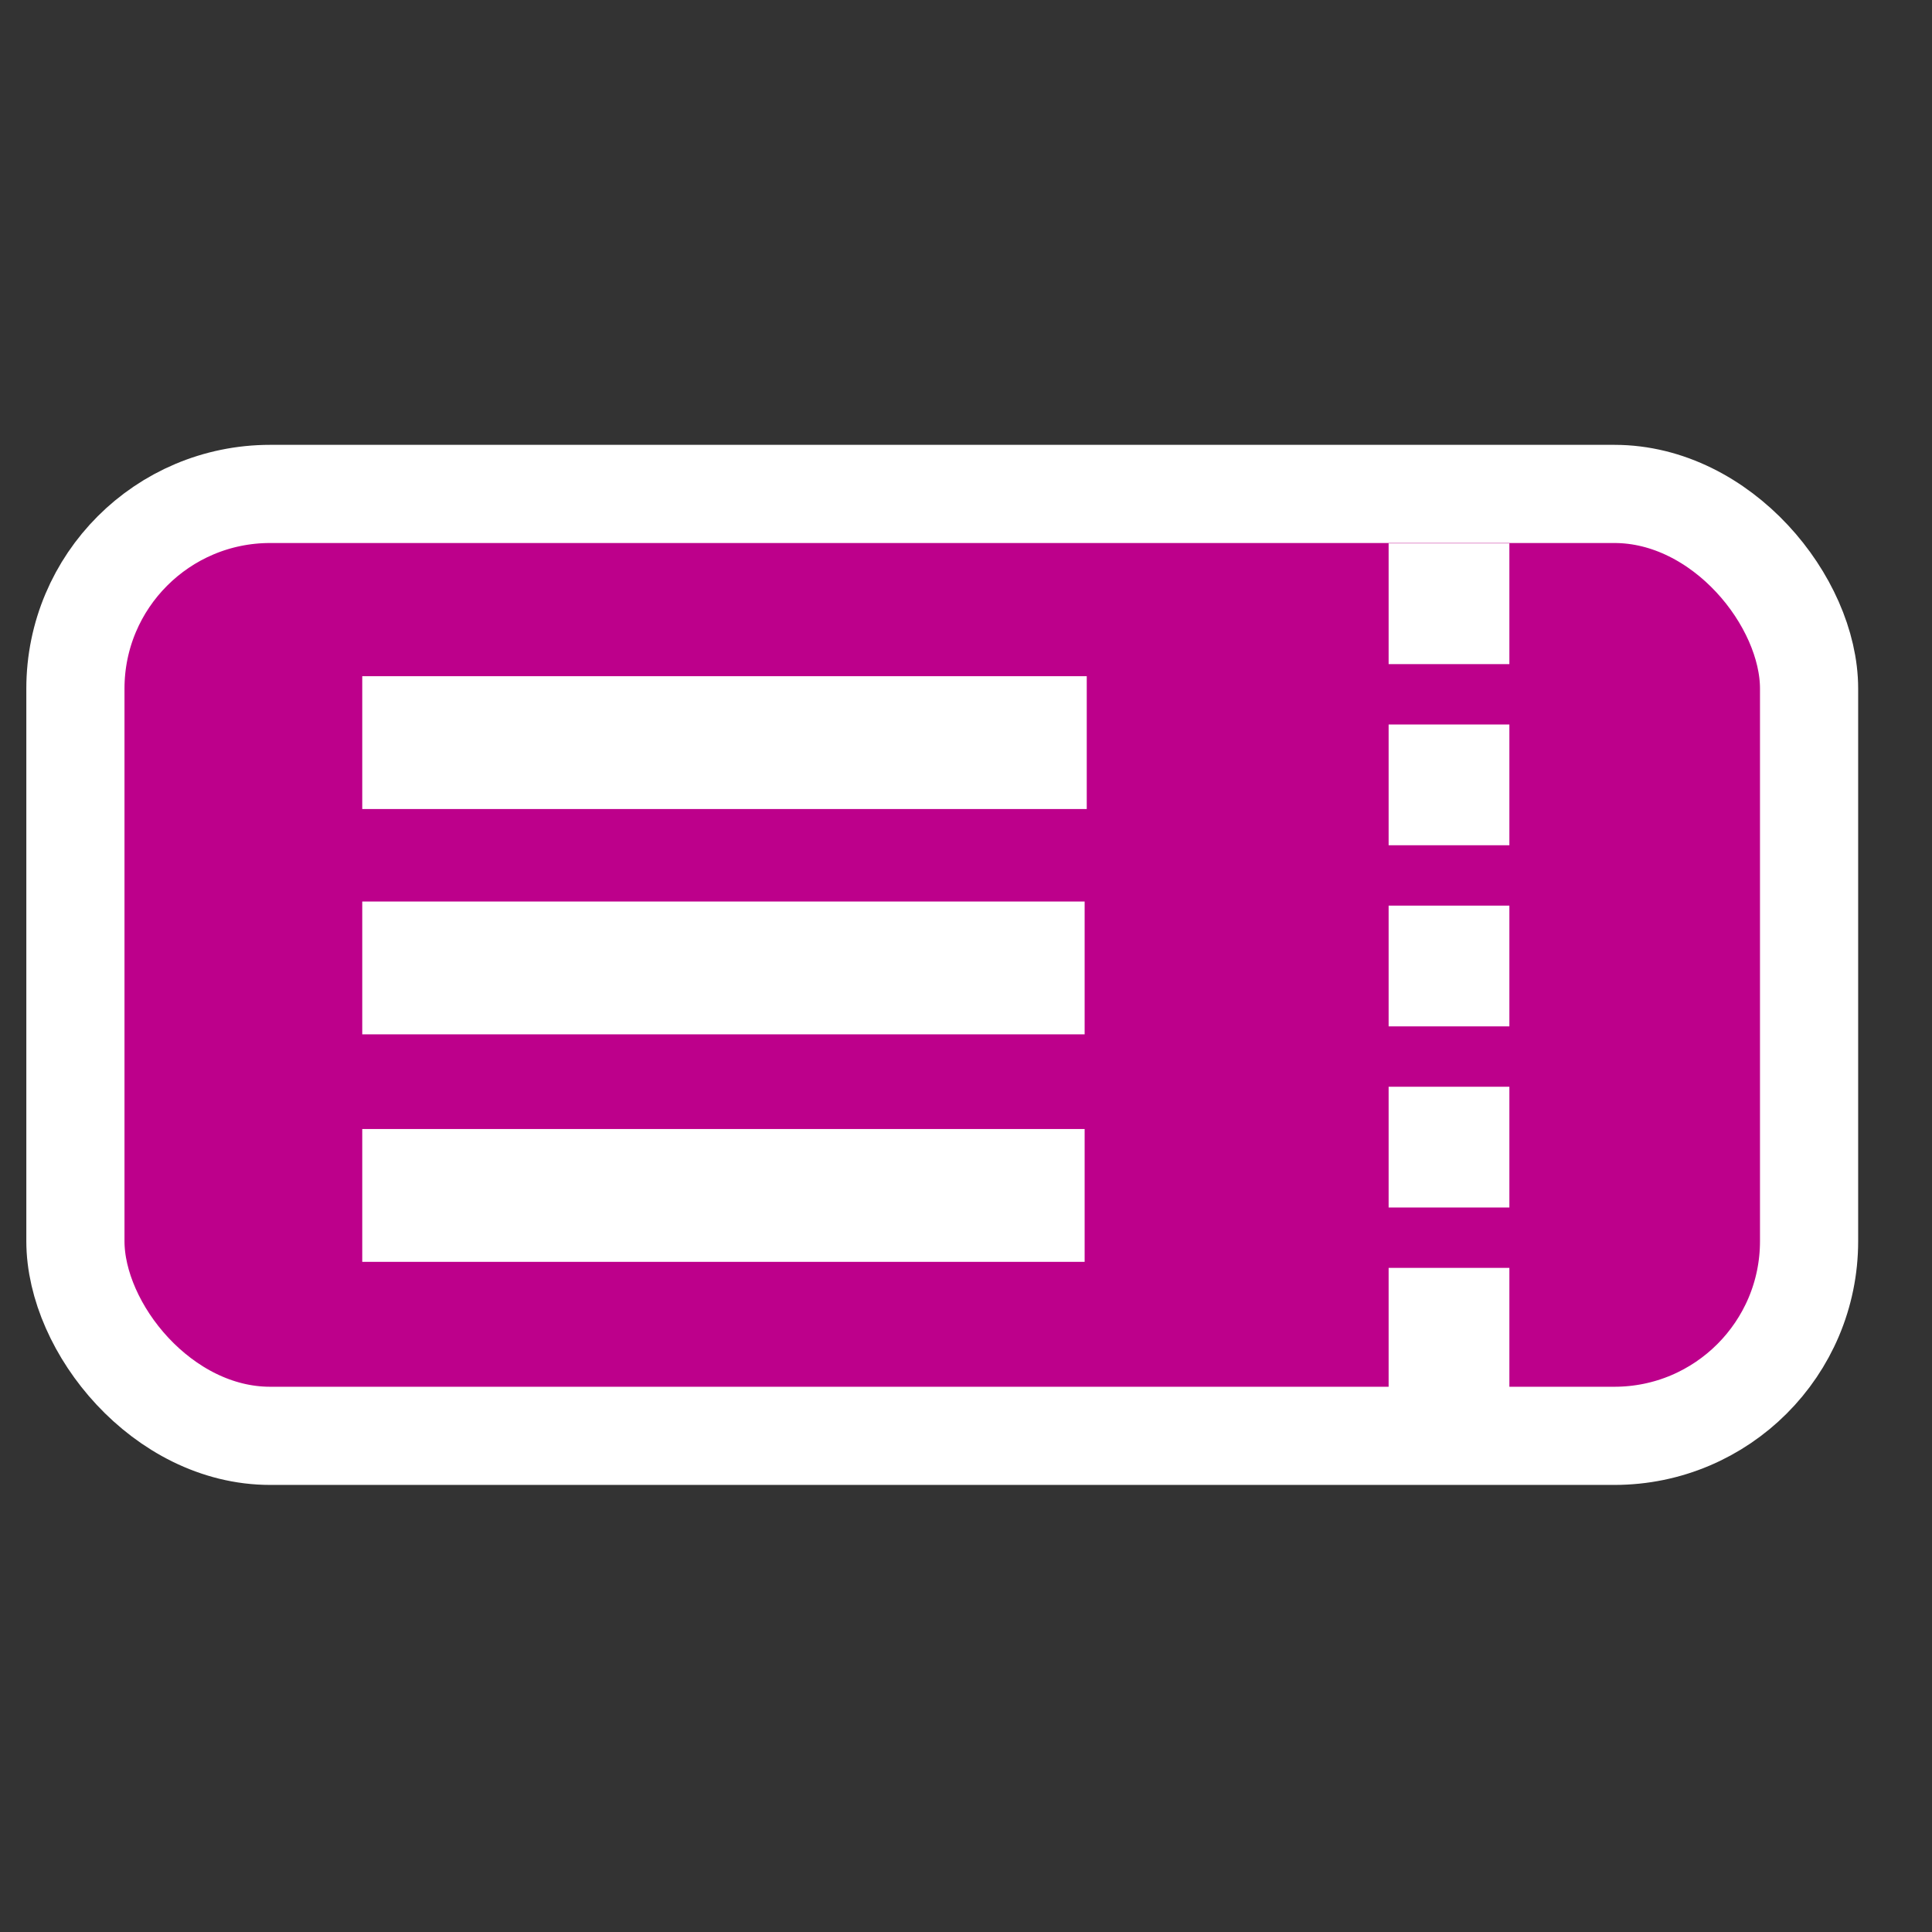 <?xml version="1.0" encoding="UTF-8" standalone="no"?>
<!-- Created with Inkscape (http://www.inkscape.org/) -->

<svg
   width="32.0px"
   height="32.0px"
   viewBox="0 0 32.0 32.0"
   version="1.1"
   id="SVGRoot"
   xmlns="http://www.w3.org/2000/svg"
   xmlns:svg="http://www.w3.org/2000/svg">
  <rect x="0" y="0" width="32.0" height="32.0" fill="#333333" stroke="none"/>
  <defs
     id="defs30073" />
  <g
     id="layer1">
    <rect
       style="opacity:1;fill:#bd008b;fill-opacity:1;stroke:#ffffff;stroke-width:1.626;stroke-linecap:round;stroke-linejoin:round;stroke-dasharray:none;paint-order:markers fill stroke"
       id="rect30320"
       width="28.715"
       height="15.601"
       x="1.249"
       y="8.181"
       ry="3.225" />
    <rect
       style="fill:#ffffff;fill-opacity:1;stroke:none;stroke-width:0.874;stroke-linecap:round;stroke-linejoin:round;paint-order:markers fill stroke"
       id="rect36721-3-6"
       width="2"
       height="2"
       x="23"
       y="18" />
    <rect
       style="opacity:1;fill:#ffffff;fill-opacity:1;stroke:none;stroke-width:1.512;stroke-linecap:round;stroke-linejoin:round;paint-order:markers fill stroke"
       id="rect32241"
       width="12"
       height="2.2"
       x="6"
       y="11.2"
       ry="0" />
    <rect
       style="opacity:1;fill:#ffffff;fill-opacity:1;stroke:none;stroke-width:1.509;stroke-linecap:round;stroke-linejoin:round;paint-order:markers fill stroke"
       id="rect32241-6"
       width="11.965"
       height="2.2"
       x="6"
       y="14.932"
       ry="0" />
    <rect
       style="opacity:1;fill:#ffffff;fill-opacity:1;stroke:none;stroke-width:1.509;stroke-linecap:round;stroke-linejoin:round;paint-order:markers fill stroke"
       id="rect32241-9"
       width="11.965"
       height="2.2"
       x="6"
       y="18.7"
       ry="0" />
    <rect
       style="opacity:1;fill:#ffffff;fill-opacity:1;stroke:none;stroke-width:0.874;stroke-linecap:round;stroke-linejoin:round;paint-order:markers fill stroke"
       id="rect36721-3"
       width="2"
       height="2"
       x="23"
       y="15" />
    <rect
       style="opacity:1;fill:#ffffff;fill-opacity:1;stroke:none;stroke-width:0.874;stroke-linecap:round;stroke-linejoin:round;paint-order:markers fill stroke"
       id="rect36721-1"
       width="2"
       height="2"
       x="23"
       y="12" />
    <rect
       style="opacity:1;fill:#ffffff;fill-opacity:1;stroke:none;stroke-width:0.874;stroke-linecap:round;stroke-linejoin:round;paint-order:markers fill stroke"
       id="rect36721-5"
       width="2"
       height="2"
       x="23"
       y="9" />
    <rect
       style="fill:#ffffff;fill-opacity:1;stroke:none;stroke-width:0.874;stroke-linecap:round;stroke-linejoin:round;paint-order:markers fill stroke"
       id="rect36721-5-4"
       width="2"
       height="2"
       x="23"
       y="21" />
  </g>
</svg>
